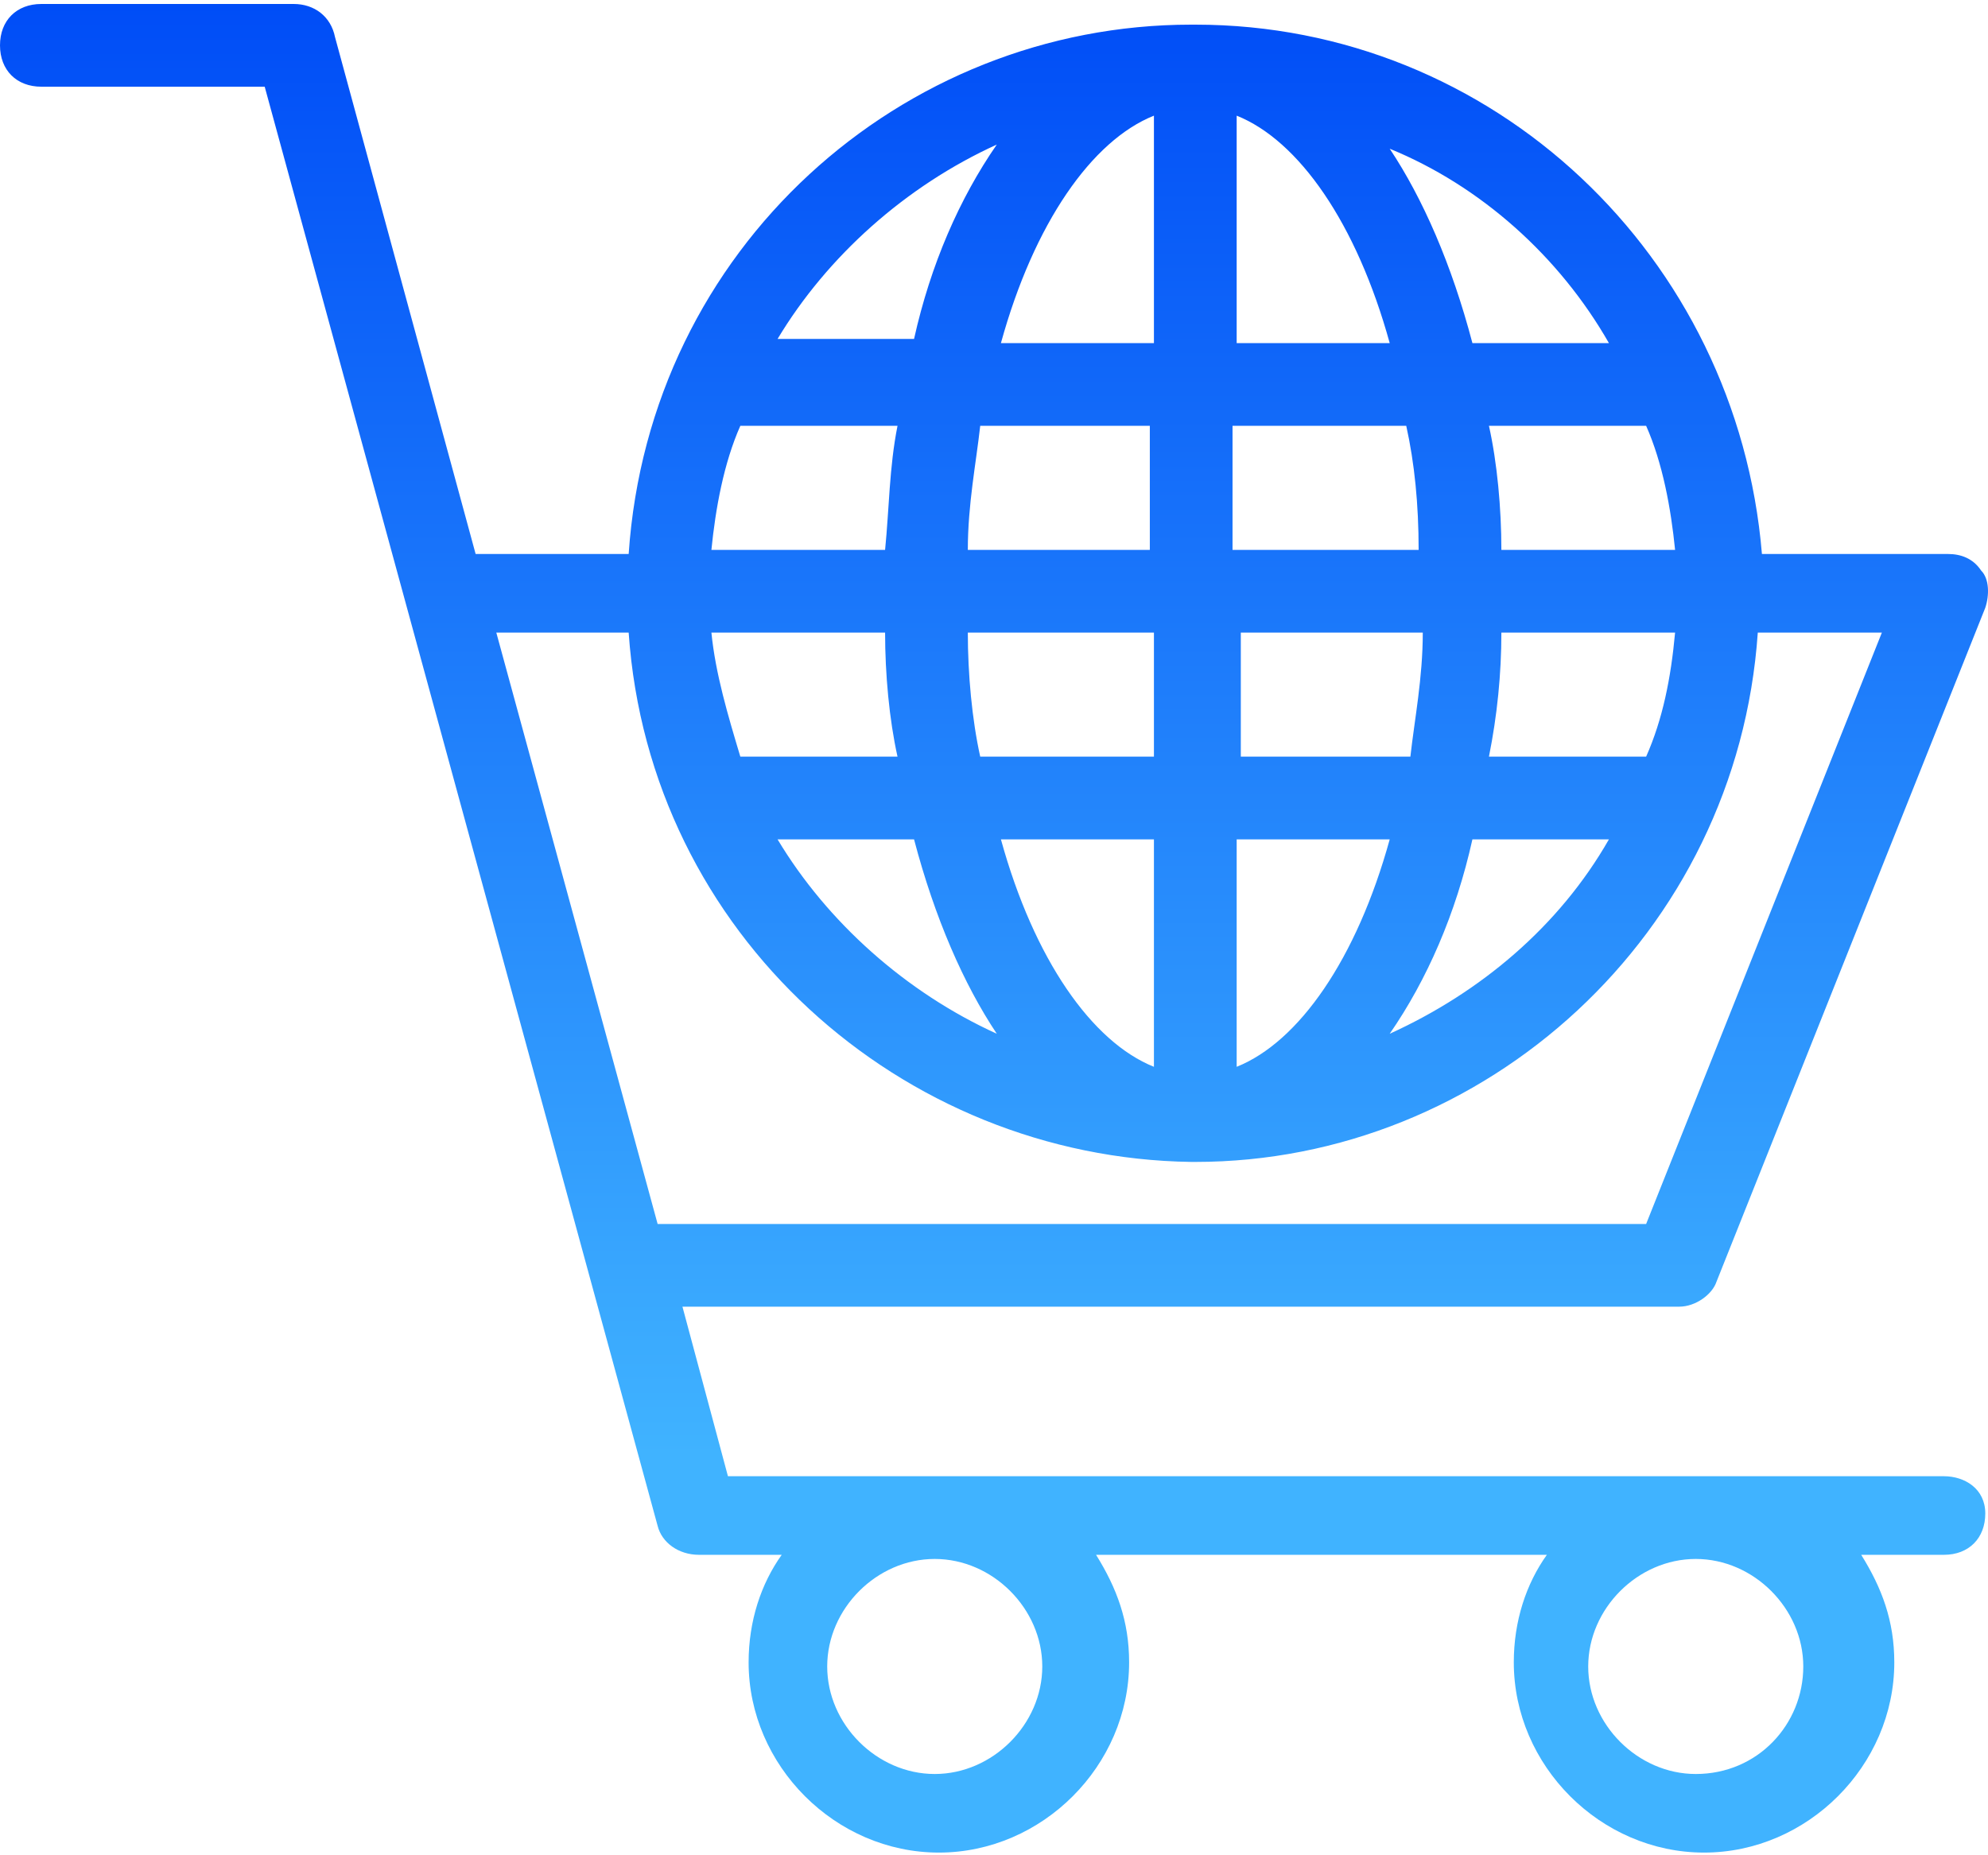 <svg width="60" height="56" viewBox="0 0 60 56" fill="none" xmlns="http://www.w3.org/2000/svg">
<path d="M58.67 44.559H21.97L20.597 39.441H50.681C51.18 39.441 51.679 39.067 51.804 38.692L59.918 18.345C60.043 17.971 60.043 17.471 59.793 17.222C59.544 16.847 59.169 16.722 58.794 16.722H53.177C52.428 7.735 45.063 0.744 36.076 0.744H35.951C27.213 0.744 19.598 7.485 18.974 16.722H14.355L10.111 1.119C9.986 0.495 9.487 0.12 8.863 0.12H1.248C0.499 0.12 0 0.619 0 1.368C0 2.117 0.499 2.617 1.248 2.617H7.989L19.848 46.057C19.973 46.557 20.472 46.931 21.096 46.931H23.593C22.969 47.805 22.594 48.928 22.594 50.177C22.594 53.297 25.215 55.919 28.336 55.919C31.457 55.919 34.078 53.297 34.078 50.177C34.078 48.928 33.704 47.93 33.08 46.931H46.686C46.062 47.805 45.688 48.928 45.688 50.177C45.688 53.297 48.309 55.919 51.43 55.919C54.55 55.919 57.172 53.297 57.172 50.177C57.172 48.928 56.797 47.93 56.173 46.931H58.67C59.419 46.931 59.918 46.432 59.918 45.683C59.918 44.934 59.294 44.559 58.67 44.559ZM50.556 16.598H45.313C45.313 15.349 45.188 13.976 44.938 12.853H49.682C50.181 13.976 50.431 15.349 50.556 16.598ZM44.938 22.839C45.188 21.591 45.313 20.342 45.313 19.094H50.556C50.431 20.467 50.181 21.716 49.682 22.839H44.938ZM48.559 25.336C47.061 27.957 44.689 29.954 41.943 31.203C43.066 29.58 43.94 27.582 44.439 25.336H48.559ZM48.559 10.356H44.439C43.815 7.984 42.941 5.987 41.943 4.489C44.689 5.613 47.061 7.735 48.559 10.356ZM37.324 3.491C39.196 4.239 40.944 6.736 41.943 10.356H37.324V3.491ZM37.324 12.853H42.442C42.692 13.976 42.816 15.224 42.816 16.598H37.199V12.853H37.324ZM37.324 19.094H42.941C42.941 20.467 42.692 21.716 42.567 22.839H37.449V19.094H37.324ZM37.324 25.336H41.943C40.944 28.956 39.196 31.452 37.324 32.201V25.336ZM34.827 3.491V10.356H30.209C31.207 6.736 32.955 4.239 34.827 3.491ZM29.584 22.839C29.335 21.716 29.21 20.342 29.21 19.094H34.827V22.839H29.584ZM34.827 25.336V32.201C32.955 31.452 31.207 28.956 30.209 25.336H34.827ZM27.587 25.336C28.211 27.707 29.085 29.705 30.084 31.203C27.338 29.954 24.966 27.832 23.468 25.336H27.587ZM22.344 22.839C21.97 21.591 21.595 20.342 21.471 19.094H26.713C26.713 20.342 26.838 21.716 27.088 22.839H22.344ZM29.21 16.598C29.21 15.224 29.46 13.976 29.584 12.853H34.703V16.598H29.21ZM30.084 4.364C28.96 5.987 28.087 7.984 27.587 10.231H23.468C24.966 7.735 27.338 5.613 30.084 4.364ZM22.344 12.853H27.088C26.838 14.101 26.838 15.349 26.713 16.598H21.471C21.595 15.349 21.845 13.976 22.344 12.853ZM19.848 36.945L14.979 19.094H18.974C19.598 28.207 27.213 34.947 35.951 35.072H36.076C44.814 35.072 52.428 28.207 53.052 19.094H56.797L49.682 36.945H19.848ZM28.211 53.547C26.464 53.547 24.966 52.049 24.966 50.301C24.966 48.554 26.464 47.056 28.211 47.056C29.959 47.056 31.457 48.554 31.457 50.301C31.457 52.049 29.959 53.547 28.211 53.547ZM51.18 53.547C49.432 53.547 47.934 52.049 47.934 50.301C47.934 48.554 49.432 47.056 51.18 47.056C52.928 47.056 54.425 48.554 54.425 50.301C54.425 52.049 53.052 53.547 51.18 53.547Z" fill="url(#paint0_linear_535_2357)"/>
<defs>
<linearGradient id="paint0_linear_535_2357" x1="30" y1="0.12" x2="30" y2="55.919" gradientUnits="userSpaceOnUse">
<stop stop-color="#004DF7"/>
<stop offset="0.786" stop-color="#40B3FF"/>
</linearGradient>
</defs>
</svg>
